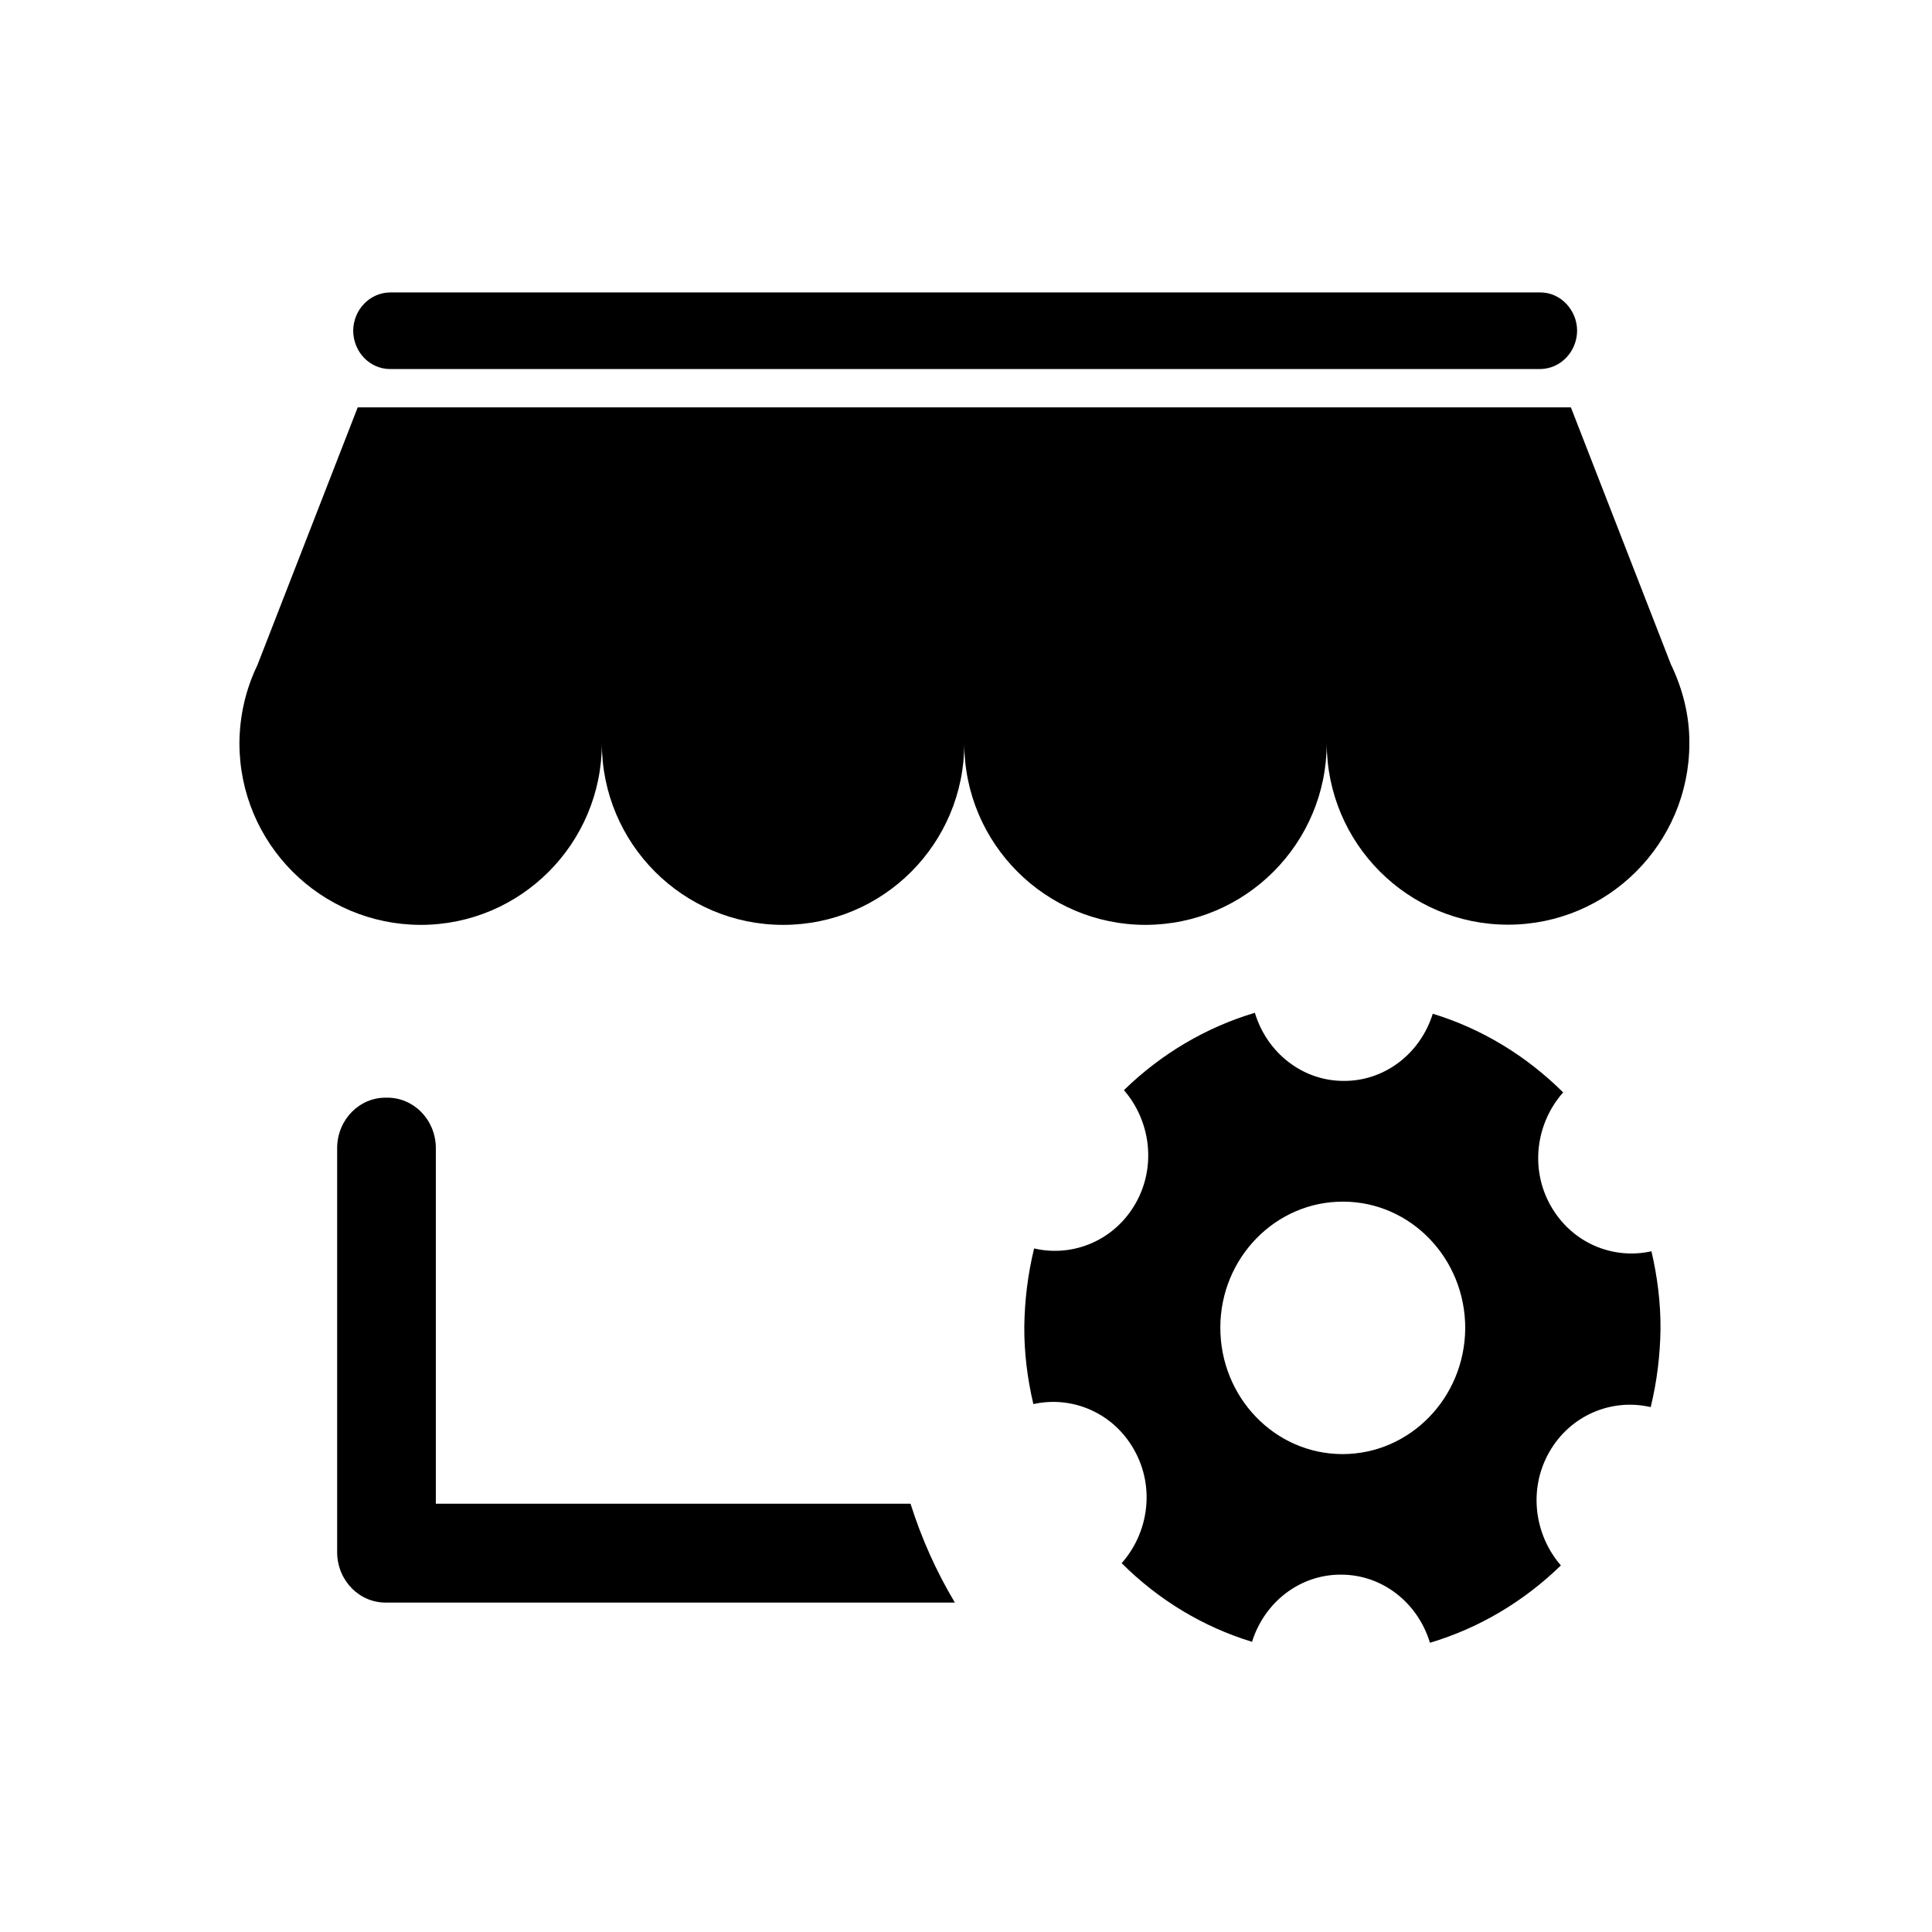 <?xml version="1.0" standalone="no"?><!DOCTYPE svg PUBLIC "-//W3C//DTD SVG 1.1//EN" "http://www.w3.org/Graphics/SVG/1.1/DTD/svg11.dtd"><svg t="1558430101570" class="icon" style="" viewBox="0 0 1024 1024" version="1.1" xmlns="http://www.w3.org/2000/svg" p-id="3104" xmlns:xlink="http://www.w3.org/1999/xlink" width="128" height="128"><defs><style type="text/css"></style></defs><path d="M206.6 195.6h609.9c10.7-0.2 19.3-9.2 19.4-20.3 0-10.9-8.7-20.3-19.4-20.3H206.6c-10.7 0.2-19.3 9.2-19.4 20.3 0.1 11.2 8.7 20.2 19.4 20.3zM231 797V608c-0.3-14.8-12-26.5-26.2-26.2-14.1-0.3-25.8 11.4-26.1 26.2v215.2c0.3 14.8 12 26.5 26.2 26.2h301.2c-9.8-16.4-17.7-34-23.5-52.4H231z m472.2-403.2c0 53.2 43 96.3 96.1 96.3 53 0 96.1-43.1 96.1-96.2 0.1-14.8-3.6-28.7-9.5-41.2l-0.1-0.1-53.2-136.7h-643l-53.2 136.7c-6.2 12.8-9.4 26.9-9.5 41.2 0 53.3 43 96.3 96.1 96.4 53 0 96-43.1 96-96.3 0 53.2 43 96.3 96.1 96.3 53 0 96-43 96-96.2 0 53.1 43.1 96.2 96.1 96.2 53-0.1 96-43.2 96-96.4z m118.6 245.1c-11.1-19.8-7.5-43.9 6.7-59.9-19.5-19.4-43.2-33.8-69.1-41.7-6.7 21.4-25.8 35.8-47.3 35.6-21.5 0-40.5-14.6-47-36.1-25.9 7.7-49.7 21.8-69.4 41 14 16.1 17.4 40.3 6.2 60-11.2 19.7-33.2 28.7-53.8 23.9-3.3 13.5-5 27.3-5.2 41.3-0.1 14.2 1.7 28 4.8 41.2 20.6-4.6 42.5 4.6 53.5 24.4 11.1 19.8 7.5 43.9-6.7 59.9 19.5 19.5 43.2 33.8 69.1 41.7 6.7-21.4 25.8-35.8 47.3-35.6 21.5 0 40.5 14.6 47 36.1 25.9-7.7 49.7-21.8 69.4-41-14-16.1-17.4-40.3-6.2-60 11.2-19.7 33.2-28.7 53.8-23.9 3.3-13.5 5-27.3 5.2-41.3 0.1-14.2-1.7-28-4.8-41.3-20.6 4.6-42.4-4.5-53.5-24.3zM711.4 770.7c-35.8-0.1-64.7-30.2-64.6-67.2 0.1-36.9 29.4-66.8 65.2-66.6 35.8 0.1 64.7 30.2 64.6 67.2-0.3 37-29.5 66.7-65.2 66.6z m0 0" p-id="3105"></path></svg>
